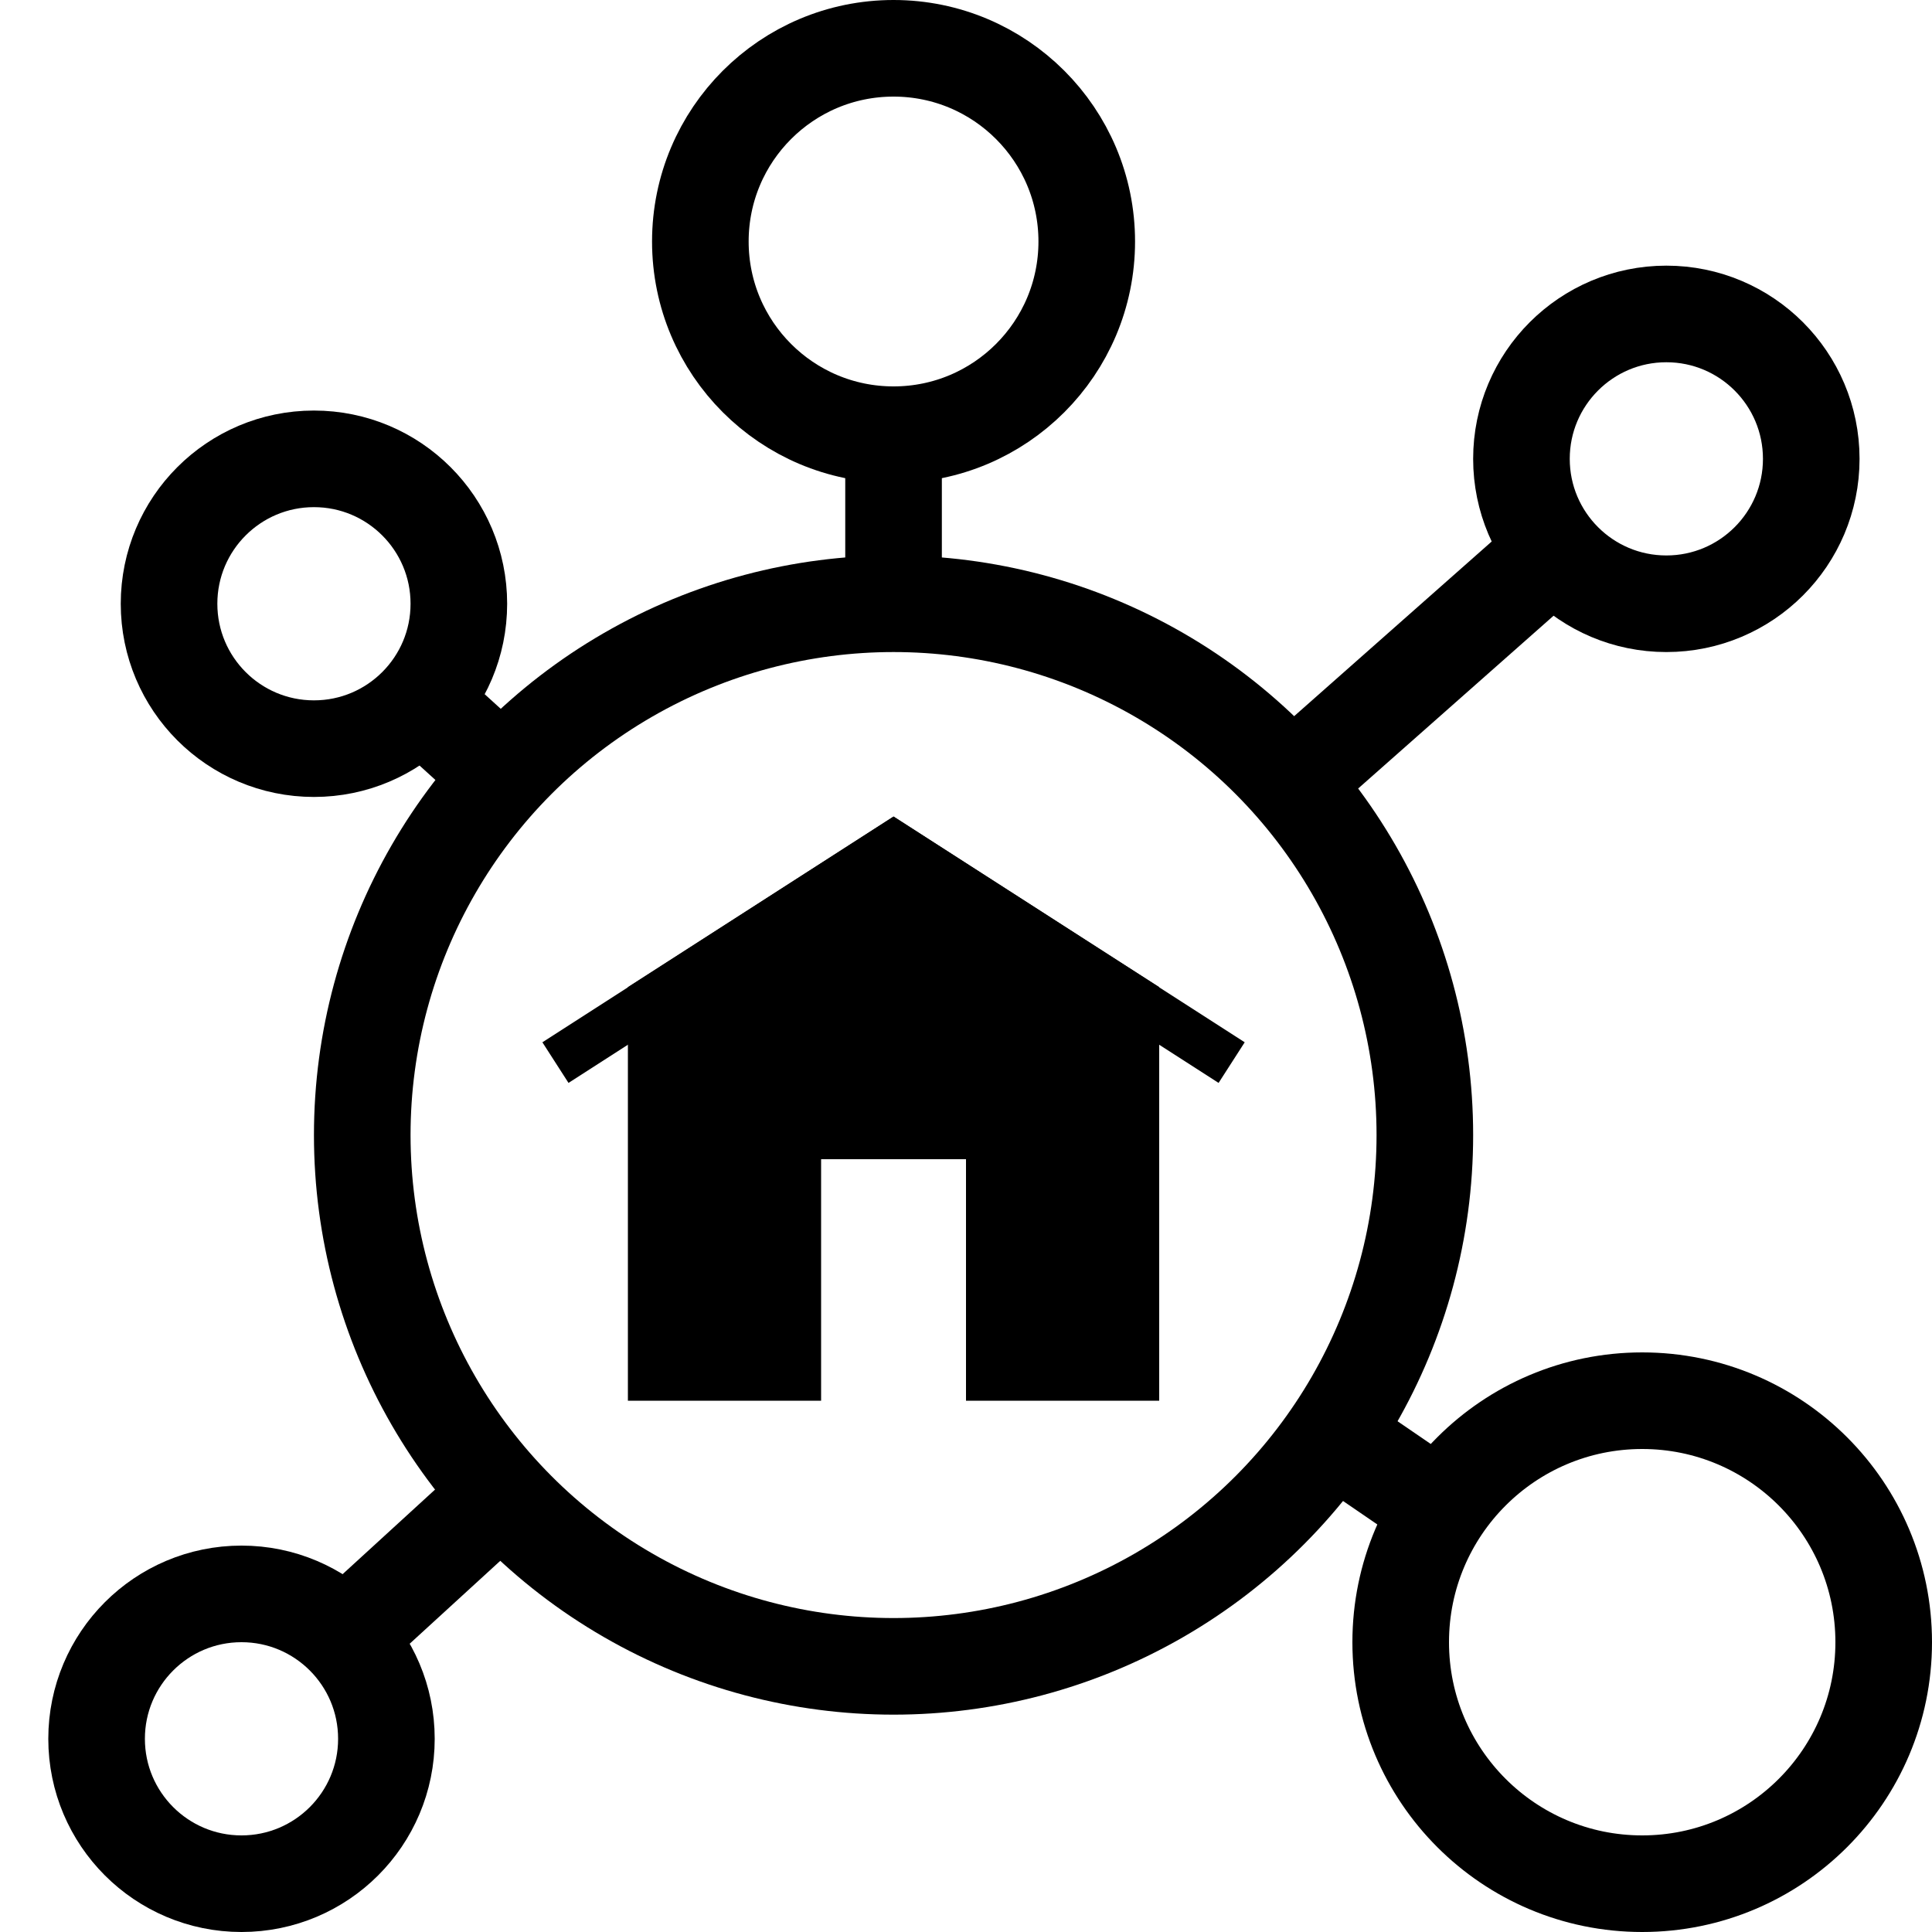 <svg id="Layer_1" xmlns="http://www.w3.org/2000/svg" viewBox="0 0 40 40">
    <defs>
        <style>.cls-1 {
            fill: currentColor;
        }

        .cls-1, .cls-2, .cls-3 {
            stroke: currentColor;
            stroke-miterlimit: 10;
        }

        .cls-2 {
            stroke-width: 2px;
        }

        .cls-2, .cls-3 {
            fill: none;
        }</style>
    </defs>
    <circle class="cls-2" cx="18.5" cy="23.5" r="11"></circle>
    <circle class="cls-2" cx="6.5" cy="12.5" r="3"></circle>
    <circle class="cls-2" cx="5" cy="36" r="3"></circle>
    <circle class="cls-2" cx="34.5" cy="9.5" r="3"></circle>
    <circle class="cls-2" cx="34" cy="34" r="5"></circle>
    <circle class="cls-2" cx="18.5" cy="5" r="4"></circle>
    <polyline class="cls-3" points="11.5 22 18.5 17.5 25.5 22"></polyline>
    <polygon class="cls-1" points="18.5 17.5 13.5 20.71 13.5 28.5 16.5 28.5 16.5 23.5 20.5 23.5 20.5 28.5 23.5 28.5 23.5 20.71 18.5 17.5"></polygon>
    <line class="cls-2" x1="8.71" y1="14.52" x2="10.25" y2="15.92"></line>
    <line class="cls-2" x1="32.18" y1="11.4" x2="26.74" y2="16.21"></line>
    <line class="cls-2" x1="30.4" y1="31.64" x2="27.58" y2="29.71"></line>
    <line class="cls-2" x1="6.62" y1="34.38" x2="10.39" y2="30.93"></line>
    <line class="cls-2" x1="18.5" y1="9" x2="18.5" y2="12.5"></line>
</svg>